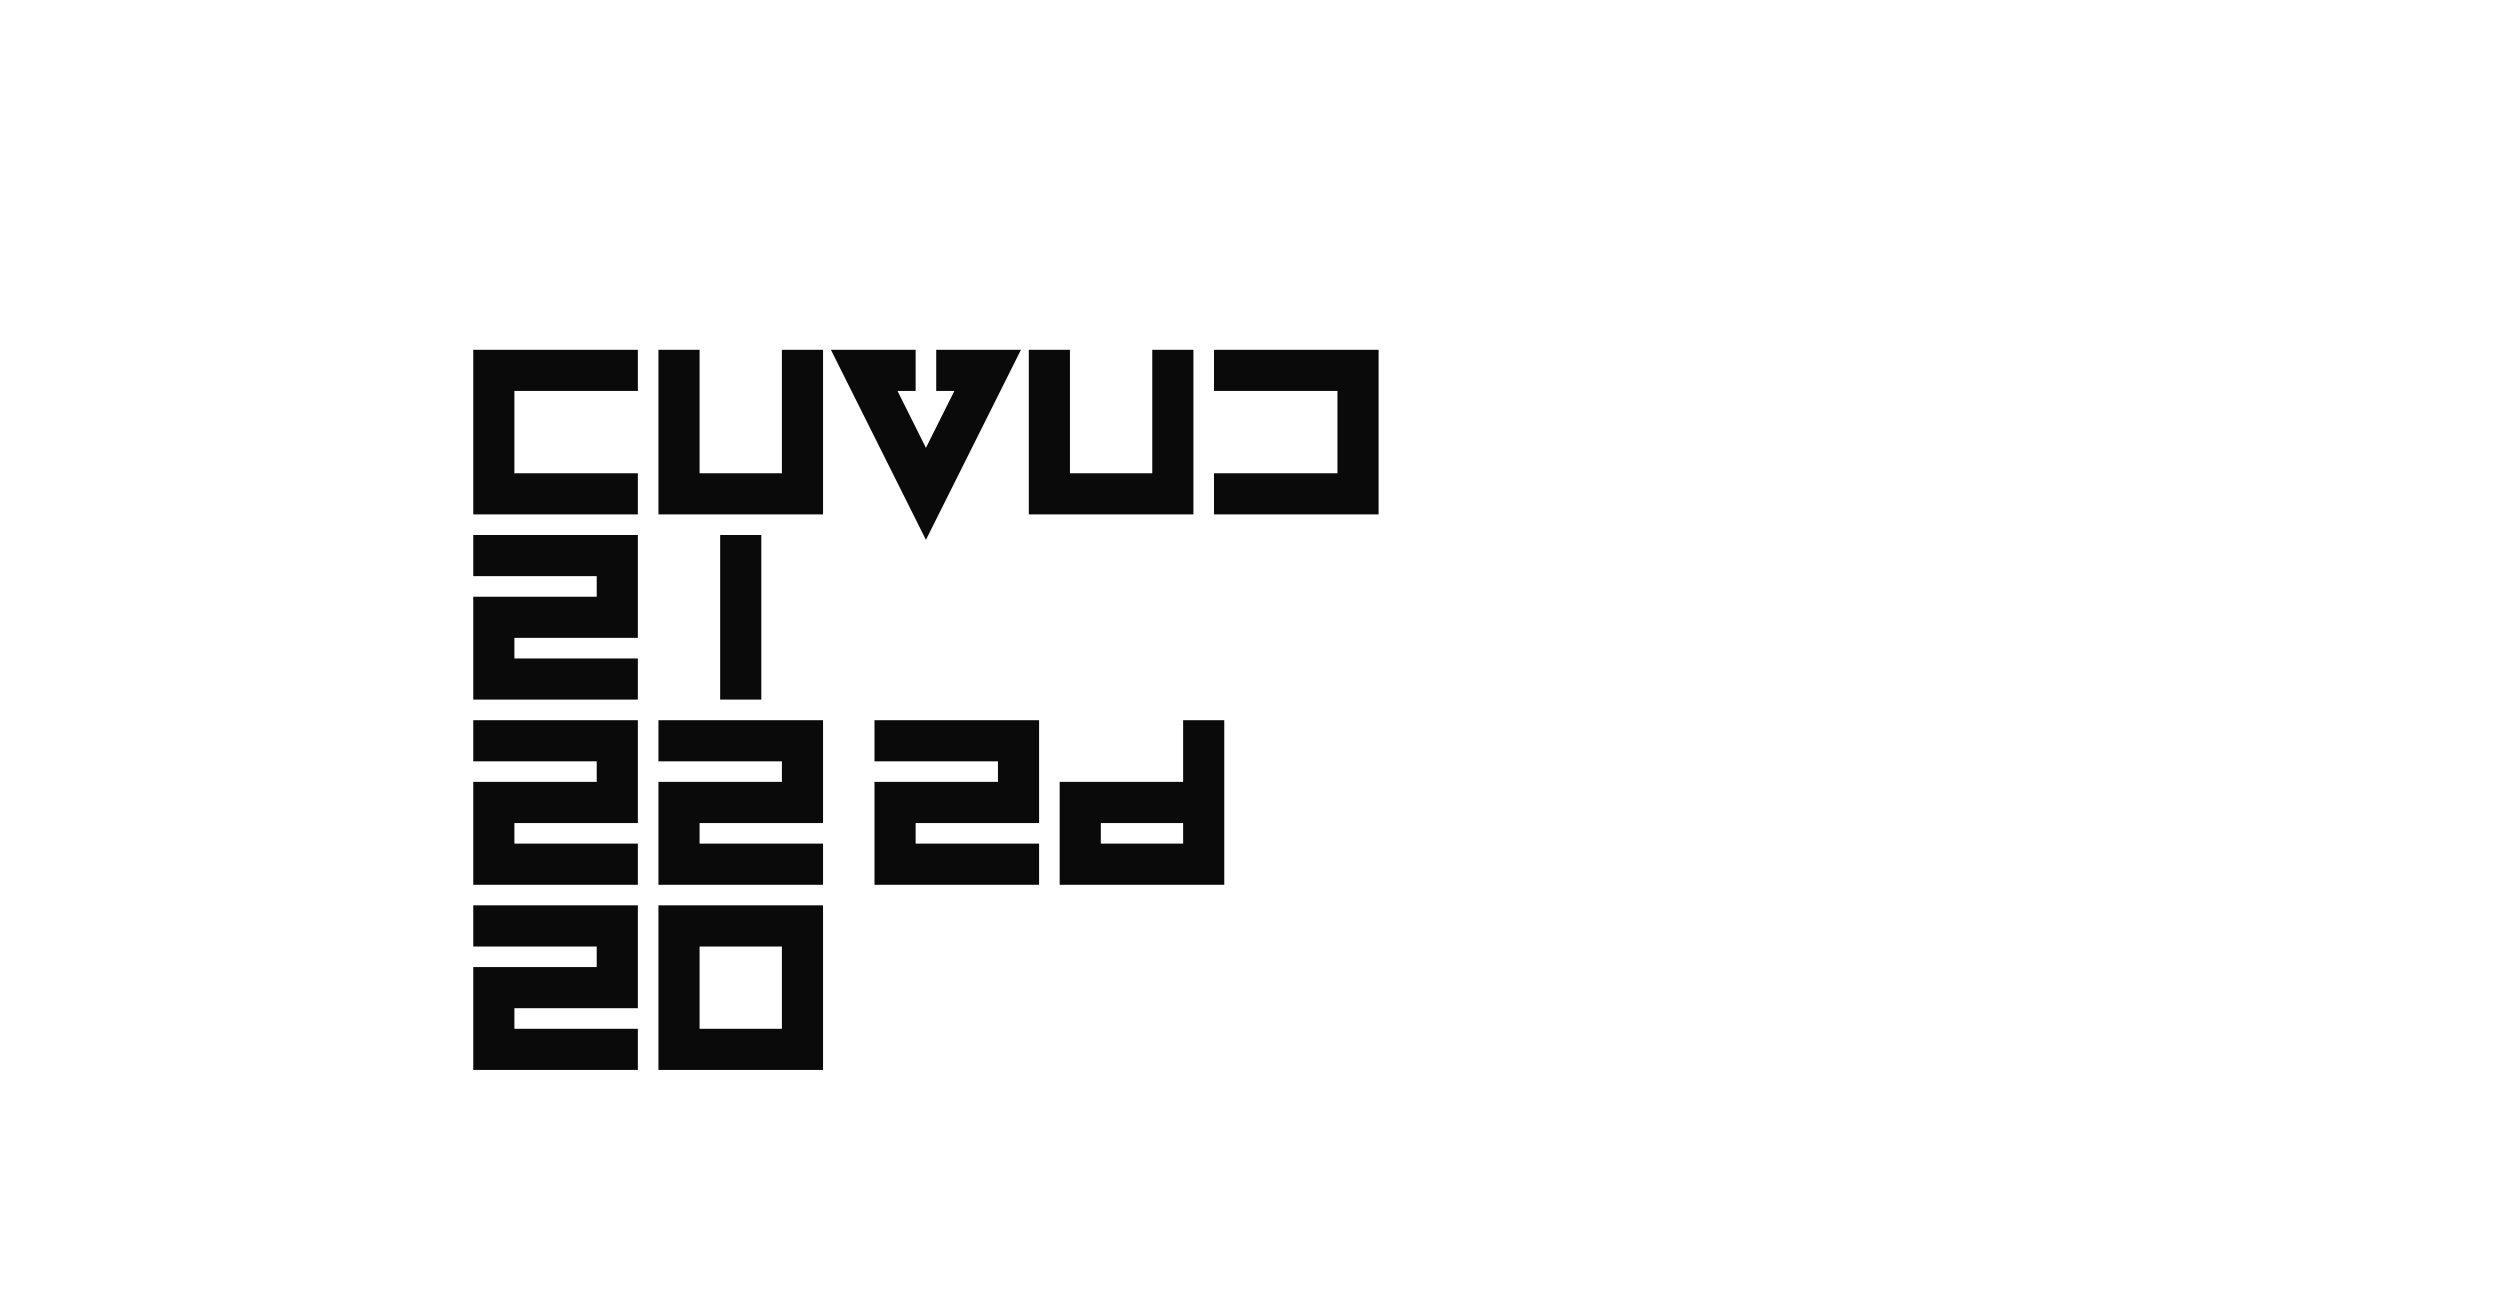 <svg xmlns="http://www.w3.org/2000/svg" baseProfile="full" version="1.1" width="1215px" height="630px" style="fill: none; width: 1215px; height: 630px;"><path d="" style="stroke-width: 15; stroke-linecap: round; stroke-linejoin: round; stroke: rgb(106, 106, 106); fill: none;"/><path d="" style="stroke-width: 15; stroke-linecap: round; stroke-linejoin: round; stroke: rgb(74, 74, 74); fill: none;"/><path d="M330,180 L330,180 L330,240 L390,240 L390,180 M510,180 L510,180 L510,240 L570,240 L570,180 M600,180 L600,180 L660,180 L660,240 L600,240 M300,180 L300,180 L240,180 L240,180 L240,180 L240,240 L300,240 M435,180 L435,180 L420,180 L450,240 L480,180 L465,180 M240,270 L240,270 L300,270 L300,300 L240,300 L240,330 L300,330 M360,270 L360,270 L360,330 M240,360 L240,360 L300,360 L300,390 L240,390 L240,420 L300,420 M330,360 L330,360 L390,360 L390,390 L330,390 L330,420 L390,420 M240,450 L240,450 L300,450 L300,480 L240,480 L240,510 L300,510 M330,510 L330,510 L330,450 L390,450 L390,510 L330,510 M435,360 L435,360 L495,360 L495,390 L435,390 L435,420 L495,420 M525,420 L525,420 L525,390 L585,390 L585,420 L525,420 M585,390 L585,390 L585,360 " style="stroke-width: 20; stroke-linecap: square; stroke-linejoin: miter; stroke: rgb(10, 10, 10); fill: none;"/></svg>